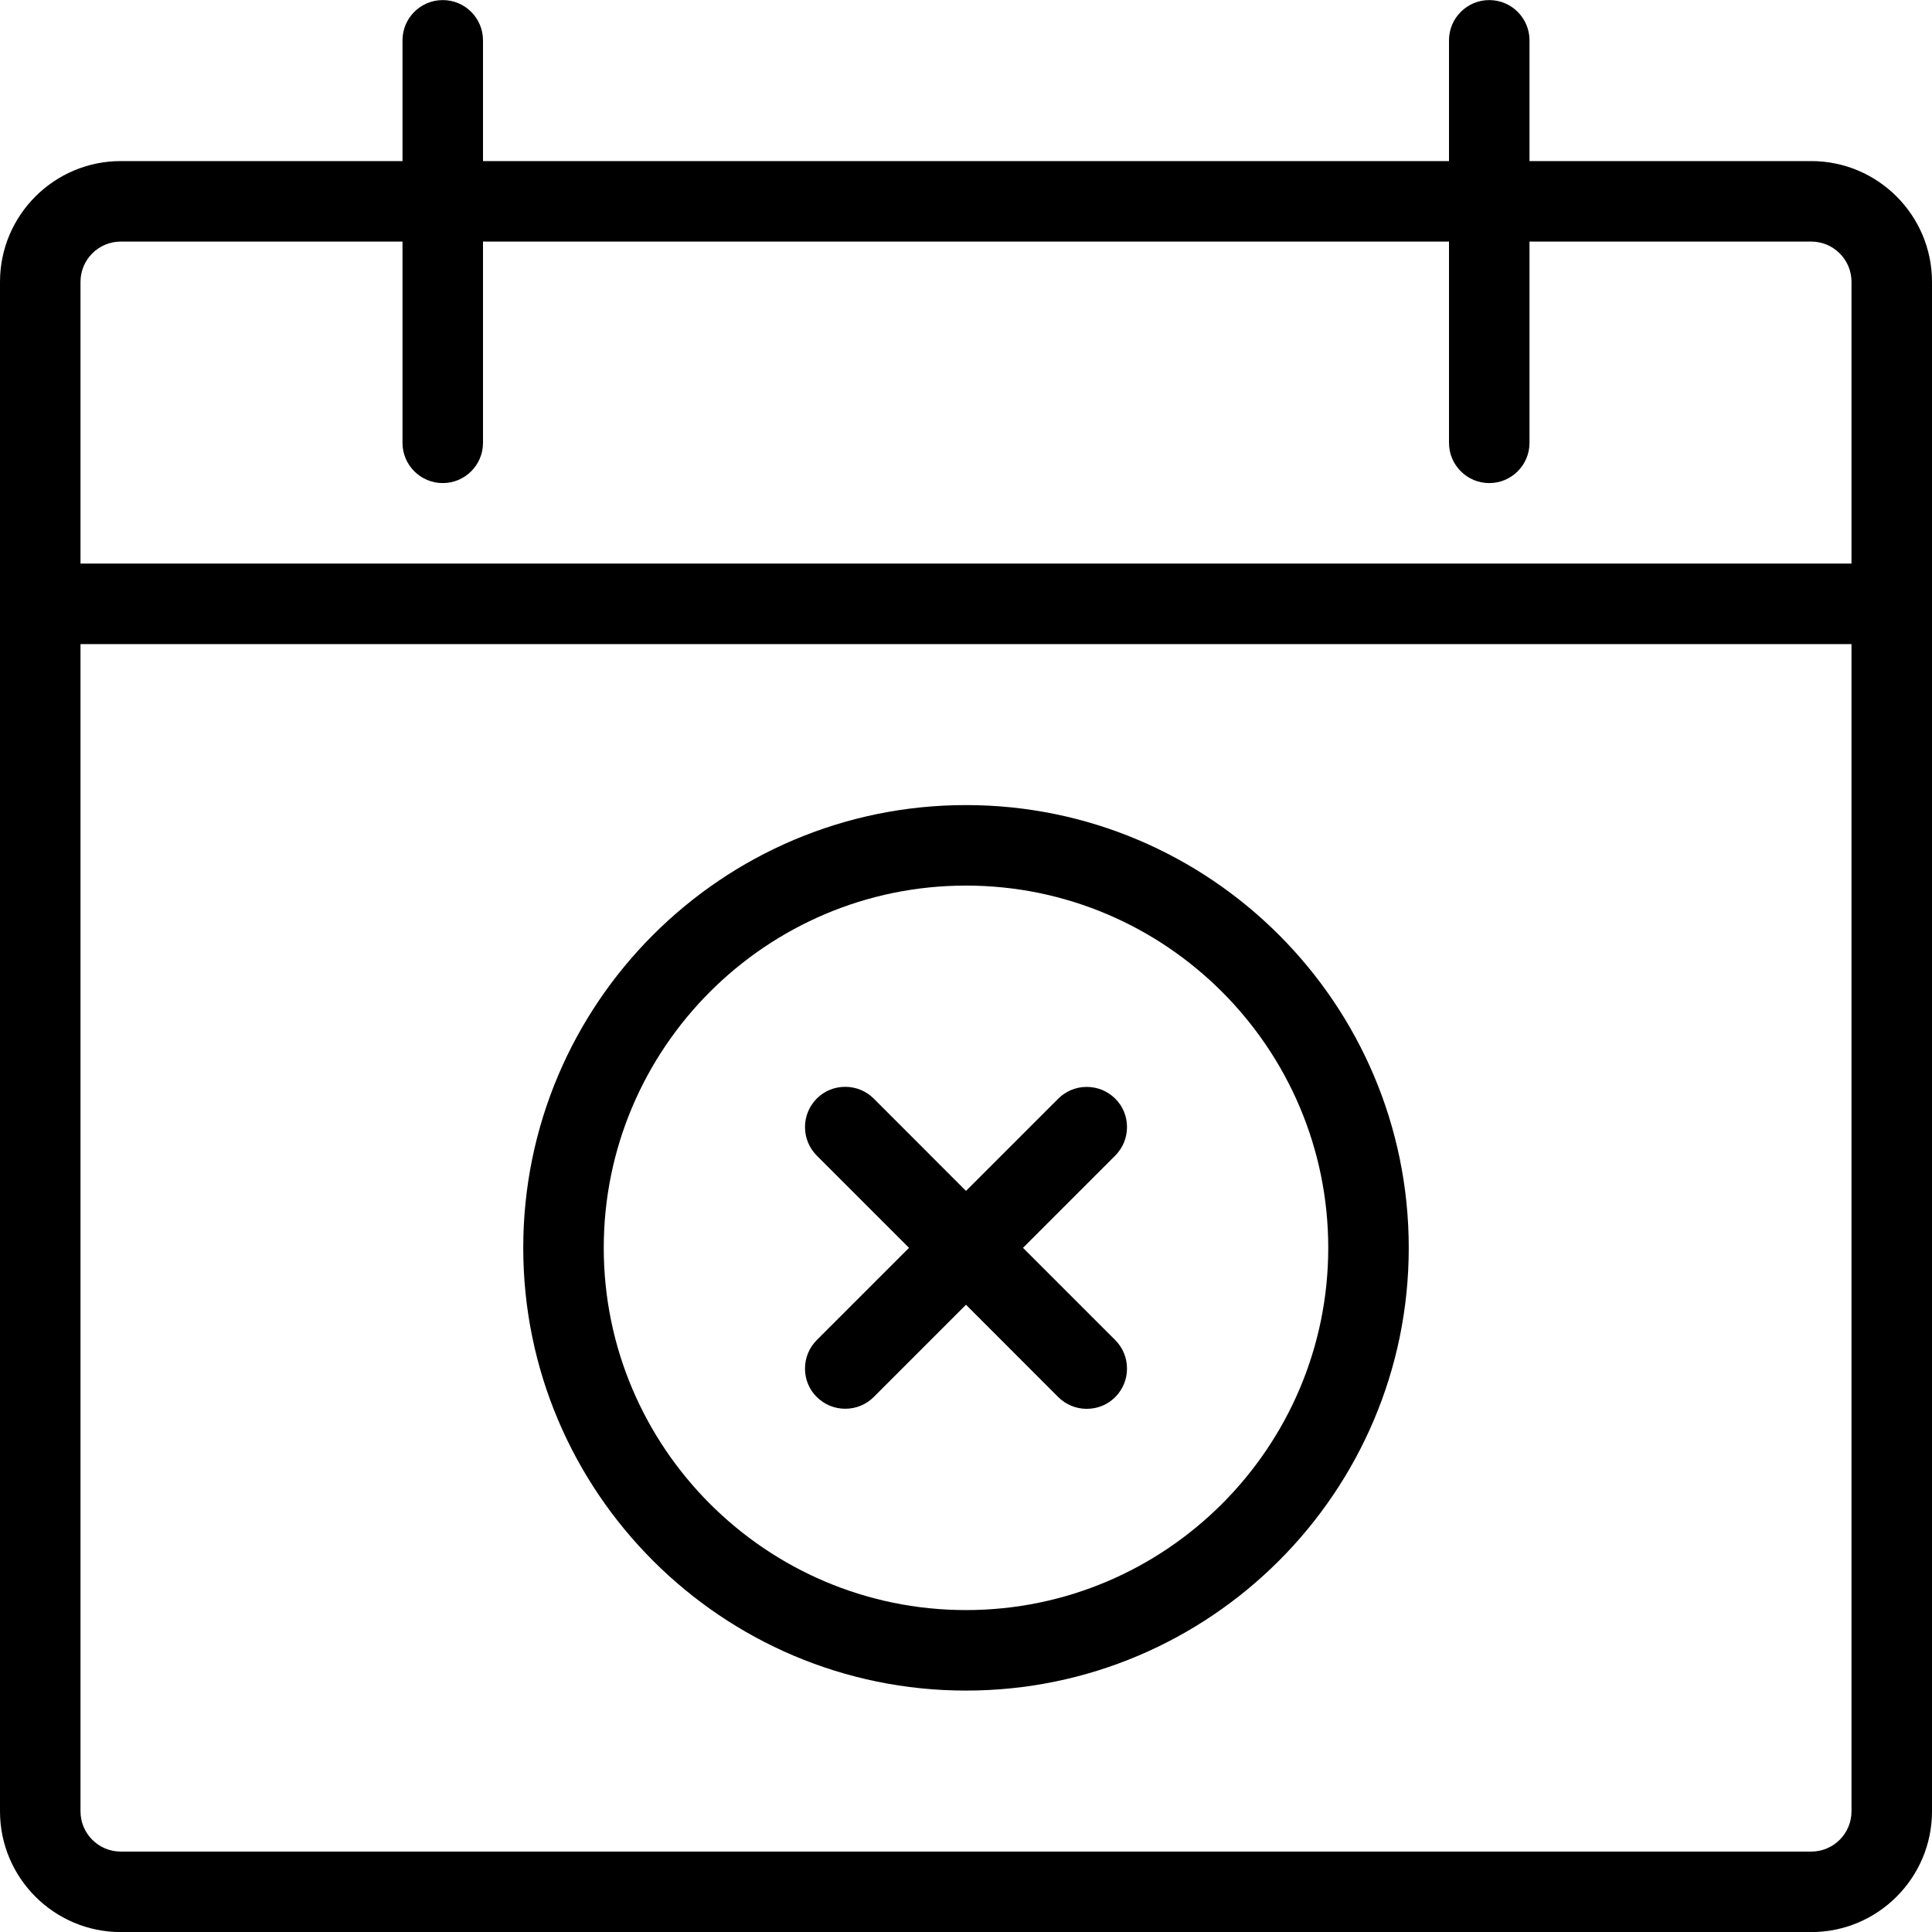 <?xml version="1.0" encoding="utf-8"?>
<!-- Generator: Adobe Illustrator 22.1.0, SVG Export Plug-In . SVG Version: 6.00 Build 0)  -->
<svg version="1.1" id="Layer_1" xmlns="http://www.w3.org/2000/svg" xmlns:xlink="http://www.w3.org/1999/xlink" x="0px" y="0px"
	 viewBox="0 0 24 24" style="enable-background:new 0 0 24 24;" xml:space="preserve">
<g>
	<title>calendar-disable</title>
	<path d="M1.5,24.001c-0.827,0-1.5-0.673-1.5-1.5v-19c0-0.827,0.673-1.5,1.5-1.5H5v-1.5c0-0.276,0.224-0.5,0.5-0.5S6,0.225,6,0.501
		v1.5h12v-1.5c0-0.276,0.224-0.5,0.5-0.5s0.5,0.224,0.5,0.5v1.5h3.5c0.827,0,1.5,0.673,1.5,1.5v19c0,0.827-0.673,1.5-1.5,1.5H1.5z
		 M1,22.501c0,0.276,0.224,0.5,0.5,0.5h21c0.276,0,0.5-0.224,0.5-0.5v-14.5H1V22.501z M23,7.001v-3.5c0-0.276-0.224-0.5-0.5-0.5H19
		v2.5c0,0.276-0.224,0.5-0.5,0.5S18,5.777,18,5.501v-2.5H6v2.5c0,0.276-0.224,0.5-0.5,0.5S5,5.777,5,5.501v-2.5H1.5
		c-0.276,0-0.5,0.224-0.5,0.5v3.5H23z"/>
	<path d="M12,21.001c-3.033,0-5.5-2.467-5.5-5.5s2.467-5.5,5.5-5.5s5.5,2.467,5.5,5.5S15.033,21.001,12,21.001z M12,11.001
		c-2.481,0-4.5,2.019-4.5,4.5s2.019,4.5,4.5,4.5c2.481,0,4.5-2.019,4.5-4.5S14.481,11.001,12,11.001z"/>
	<path d="M13.5,17.501c-0.134,0-0.259-0.052-0.354-0.146L12,16.208l-1.146,1.146c-0.094,0.094-0.22,0.146-0.354,0.146
		s-0.259-0.052-0.354-0.146S10,17.135,10,17.001s0.052-0.259,0.146-0.354l1.146-1.146l-1.146-1.146
		C10.052,14.26,10,14.135,10,14.001s0.052-0.259,0.146-0.354s0.22-0.146,0.354-0.146s0.259,0.052,0.354,0.146L12,14.794l1.146-1.146
		c0.094-0.094,0.22-0.146,0.354-0.146s0.259,0.052,0.354,0.146S14,13.867,14,14.001s-0.052,0.259-0.146,0.354l-1.146,1.146
		l1.146,1.146C13.948,16.742,14,16.867,14,17.001s-0.052,0.259-0.146,0.354S13.634,17.501,13.5,17.501z"/>
</g>
</svg>
